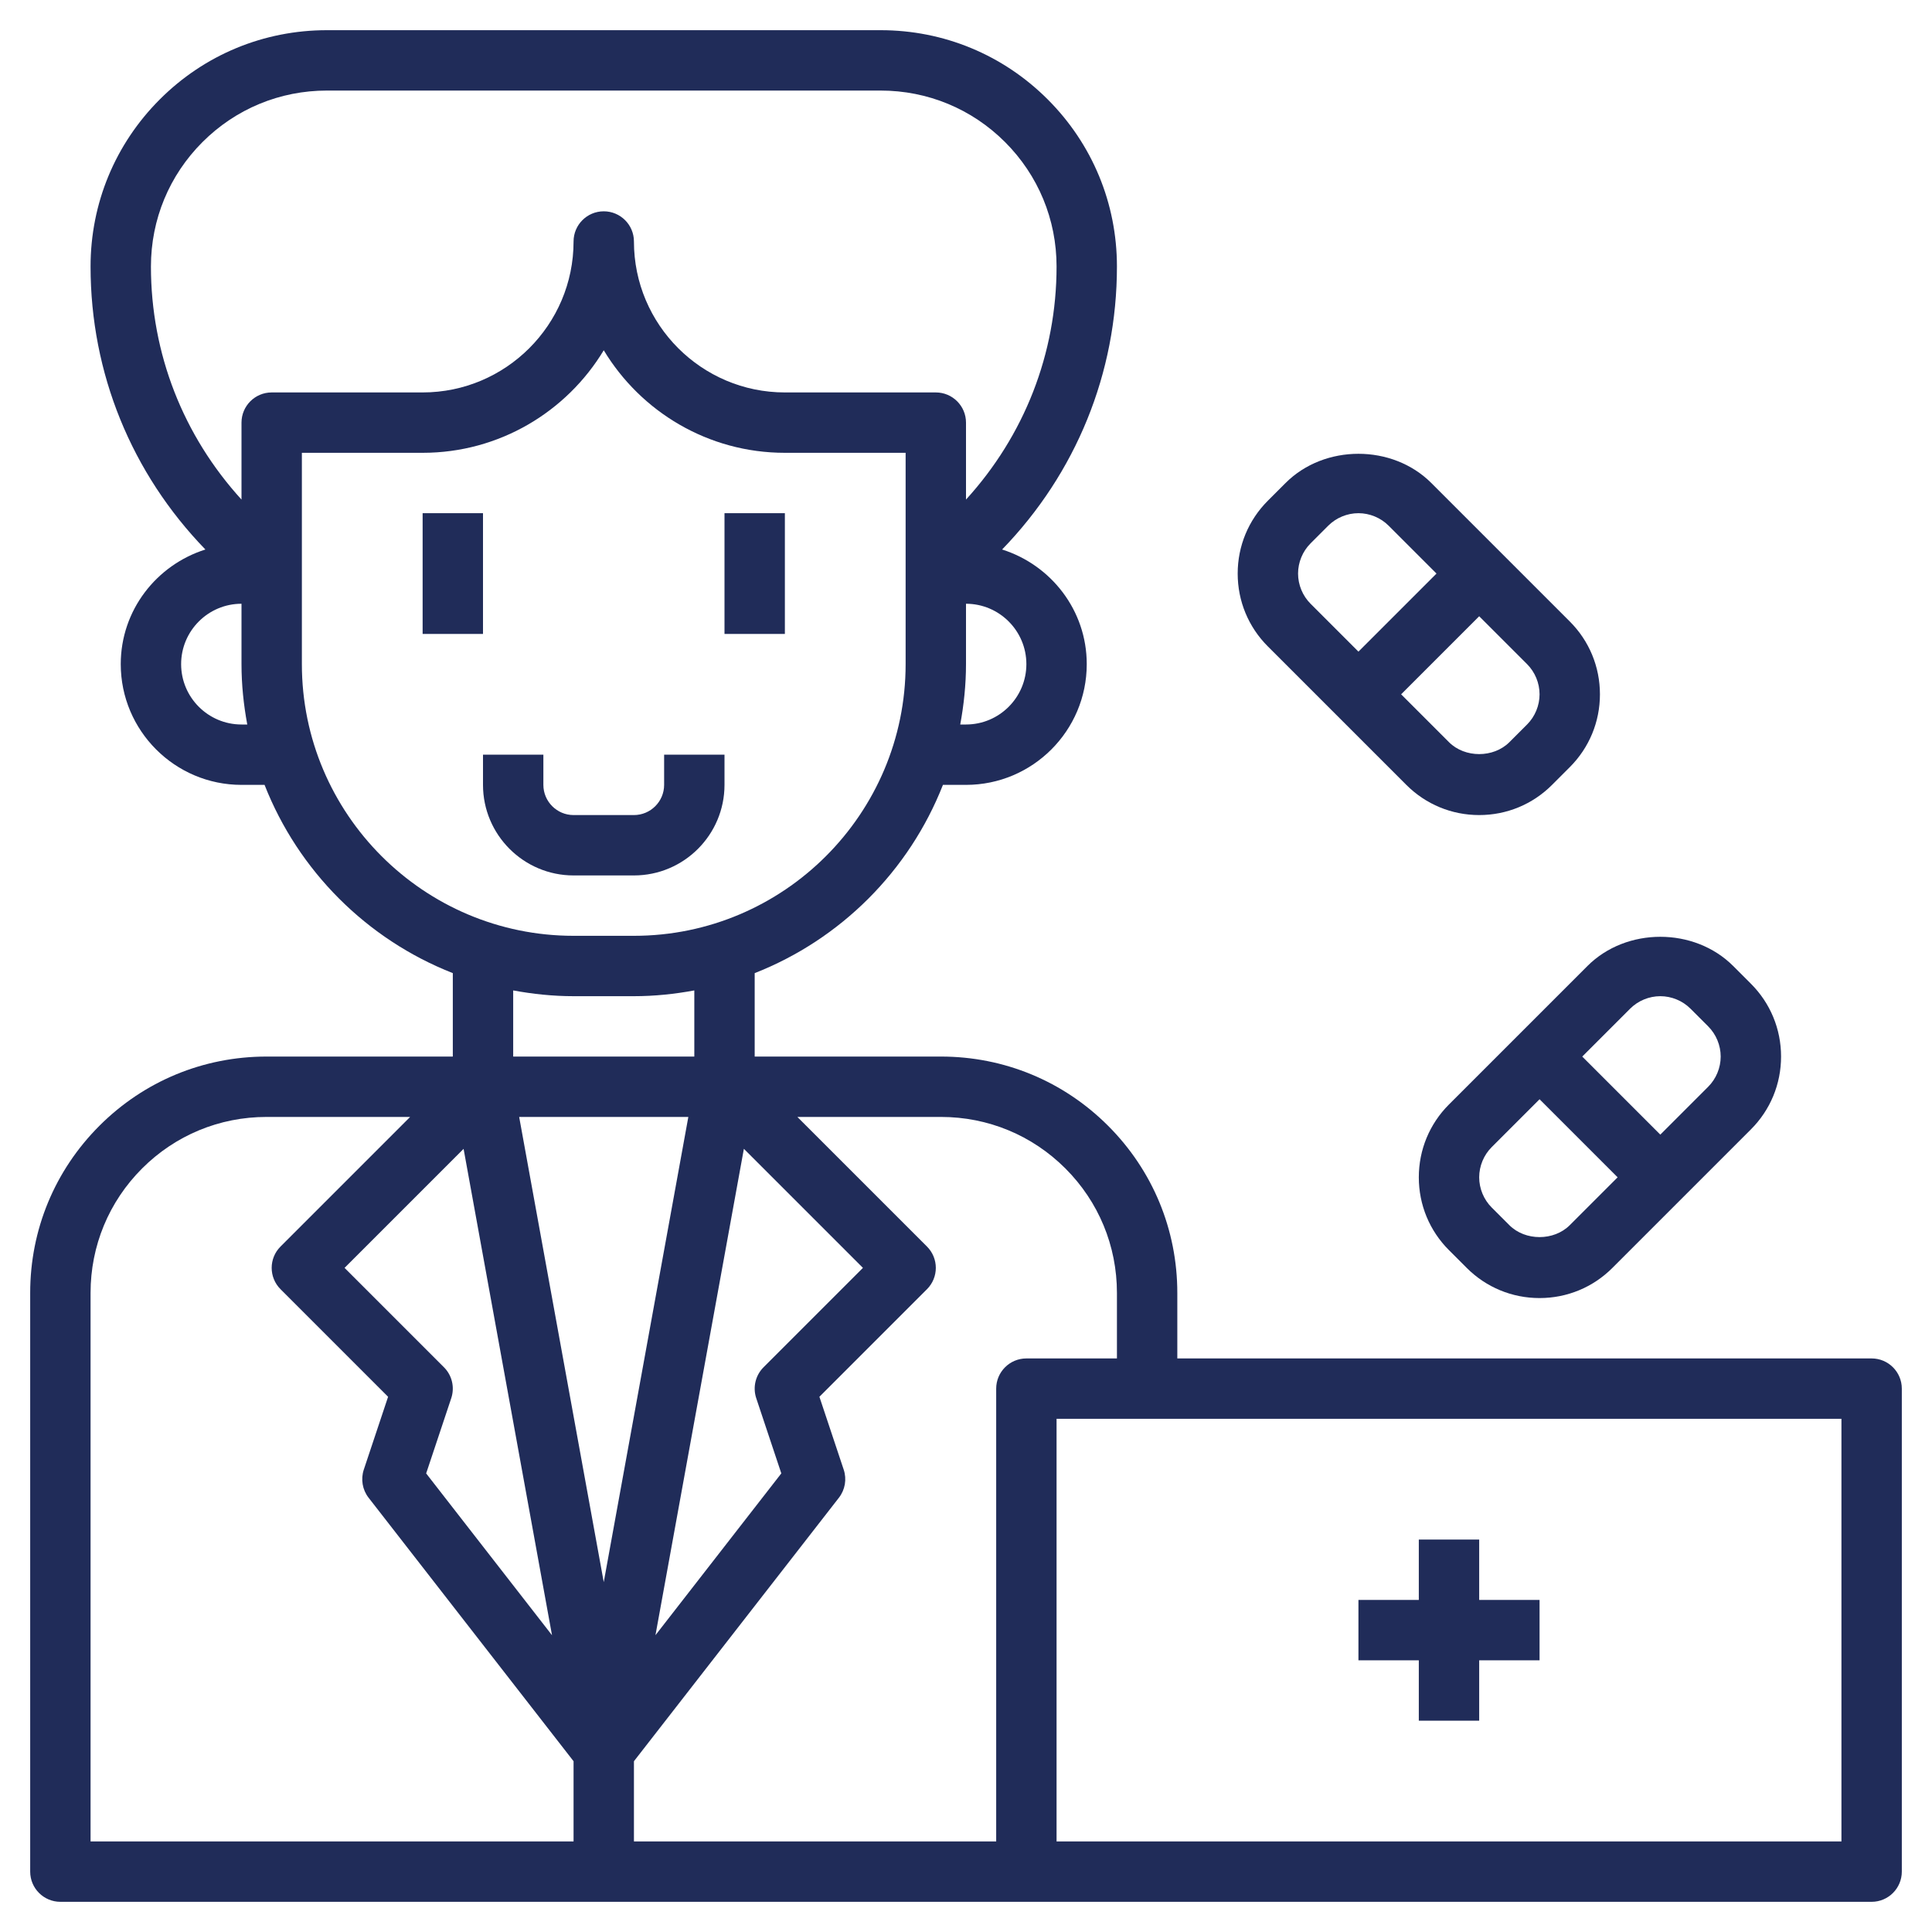 <?xml version="1.0"?>
<svg xmlns="http://www.w3.org/2000/svg" id="Layer_3" enable-background="new 0 0 64 64" height="512px" viewBox="0 0 64 64" width="512px"><g><path d="m14 17h2v4h-2z" data-original="#000000" class="active-path" data-old_color="#000000" fill="#202C59"/><path d="m24 17h2v4h-2z" data-original="#000000" class="active-path" data-old_color="#000000" fill="#202C59"/><path d="m21 29c1.654 0 3-1.346 3-3v-1h-2v1c0 .551-.449 1-1 1h-2c-.551 0-1-.449-1-1v-1h-2v1c0 1.654 1.346 3 3 3z" data-original="#000000" class="active-path" data-old_color="#000000" fill="#202C59"/><path d="m62 45h-23v-2.171c0-2.091-.814-4.057-2.293-5.536s-3.444-2.293-5.536-2.293h-6.171v-2.764c2.849-1.118 5.118-3.387 6.236-6.236h.764c2.206 0 4-1.794 4-4 0-1.786-1.185-3.285-2.804-3.797 2.45-2.528 3.804-5.845 3.804-9.374 0-2.091-.814-4.057-2.293-5.536s-3.444-2.293-5.536-2.293h-18.342c-2.092 0-4.058.814-5.536 2.293s-2.293 3.444-2.293 5.536c0 3.529 1.354 6.846 3.804 9.374-1.619.512-2.804 2.011-2.804 3.797 0 2.206 1.794 4 4 4h.764c1.118 2.849 3.387 5.118 6.236 6.236v2.764h-6.171c-2.091 0-4.057.814-5.536 2.293s-2.293 3.444-2.293 5.536v19.171c0 .552.448 1 1 1h32 28c.552 0 1-.448 1-1v-16c0-.552-.448-1-1-1zm-36.949 1.316.831 2.492-4.169 5.36 2.929-16.112 3.944 3.944-3.293 3.293c-.268.268-.361.664-.242 1.023zm-10.344-1.023-3.293-3.293 3.943-3.943 2.929 16.112-4.169-5.36.831-2.492c.12-.36.027-.756-.241-1.024zm2.491-8.293h5.604l-2.802 15.41zm16.802-15c0 1.103-.897 2-2 2h-.191c.12-.65.191-1.316.191-2v-2c1.103 0 2 .897 2 2zm-27.293-17.293c1.101-1.101 2.564-1.707 4.122-1.707h18.343c1.557 0 3.021.606 4.122 1.707 1.1 1.101 1.706 2.564 1.706 4.122 0 2.886-1.069 5.601-3 7.72v-2.549c0-.552-.448-1-1-1h-5c-2.757 0-5-2.243-5-5 0-.552-.448-1-1-1s-1 .448-1 1c0 2.757-2.243 5-5 5h-5c-.552 0-1 .448-1 1v2.549c-1.931-2.119-3-4.834-3-7.72 0-1.558.606-3.021 1.707-4.122zm1.293 19.293c-1.103 0-2-.897-2-2s.897-2 2-2v2c0 .684.071 1.35.191 2zm2-2v-7h4c2.543 0 4.774-1.363 6-3.397 1.226 2.034 3.457 3.397 6 3.397h4v7c0 4.962-4.038 9-9 9h-2c-4.962 0-9-4.038-9-9zm7 10.809c.65.12 1.316.191 2 .191h2c.684 0 1.35-.071 2-.191v2.191h-6zm-14 10.02c0-1.557.606-3.021 1.707-4.122s2.564-1.707 4.122-1.707h4.757l-4.293 4.293c-.391.391-.391 1.023 0 1.414l3.563 3.563-.805 2.414c-.105.317-.046.667.159.93l6.79 8.729v2.657h-16zm30 3.171v15h-12v-2.657l6.79-8.729c.205-.264.265-.613.159-.93l-.805-2.414 3.563-3.563c.391-.391.391-1.023 0-1.414l-4.293-4.293h4.757c1.557 0 3.021.606 4.122 1.707s1.707 2.564 1.707 4.122v2.171h-3c-.552 0-1 .448-1 1zm28 15h-26v-14h26z" data-original="#000000" class="active-path" data-old_color="#000000" fill="#202C59"/><path d="m47 57h2v-2h2v-2h-2v-2h-2v2h-2v2h2z" data-original="#000000" class="active-path" data-old_color="#000000" fill="#202C59"/><path d="m47 39c0 .912.355 1.77 1 2.414l.586.586c.645.645 1.502 1 2.414 1s1.77-.355 2.414-1l4.586-4.586c.645-.645 1-1.502 1-2.414s-.355-1.77-1-2.414l-.586-.586c-1.289-1.29-3.539-1.29-4.828 0l-4.586 4.586c-.645.644-1 1.502-1 2.414zm7-5.586c.263-.263.628-.414 1-.414s.737.151 1 .414l.586.586c.263.263.414.628.414 1s-.151.737-.414 1l-1.586 1.586-2.586-2.586zm-4.586 4.586 1.586-1.586 2.586 2.586-1.586 1.586c-.526.526-1.474.526-2 0l-.586-.586c-.263-.263-.414-.628-.414-1s.151-.737.414-1z" data-original="#000000" class="active-path" data-old_color="#000000" fill="#202C59"/><path d="m47.414 16c-1.289-1.29-3.539-1.29-4.828 0l-.586.586c-.645.645-1 1.502-1 2.414s.355 1.77 1 2.414l4.586 4.586c.645.645 1.502 1 2.414 1s1.77-.355 2.414-1l.586-.586c.645-.645 1-1.502 1-2.414s-.355-1.77-1-2.414zm-4.414 3c0-.372.151-.737.414-1l.586-.586c.263-.263.628-.414 1-.414s.737.151 1 .414l1.586 1.586-2.586 2.586-1.586-1.586c-.263-.263-.414-.628-.414-1zm7.586 5-.586.586c-.526.526-1.474.526-2 0l-1.586-1.586 2.586-2.586 1.586 1.586c.263.263.414.628.414 1s-.151.737-.414 1z" data-original="#000000" class="active-path" data-old_color="#000000" fill="#202C59"/></g> </svg>
